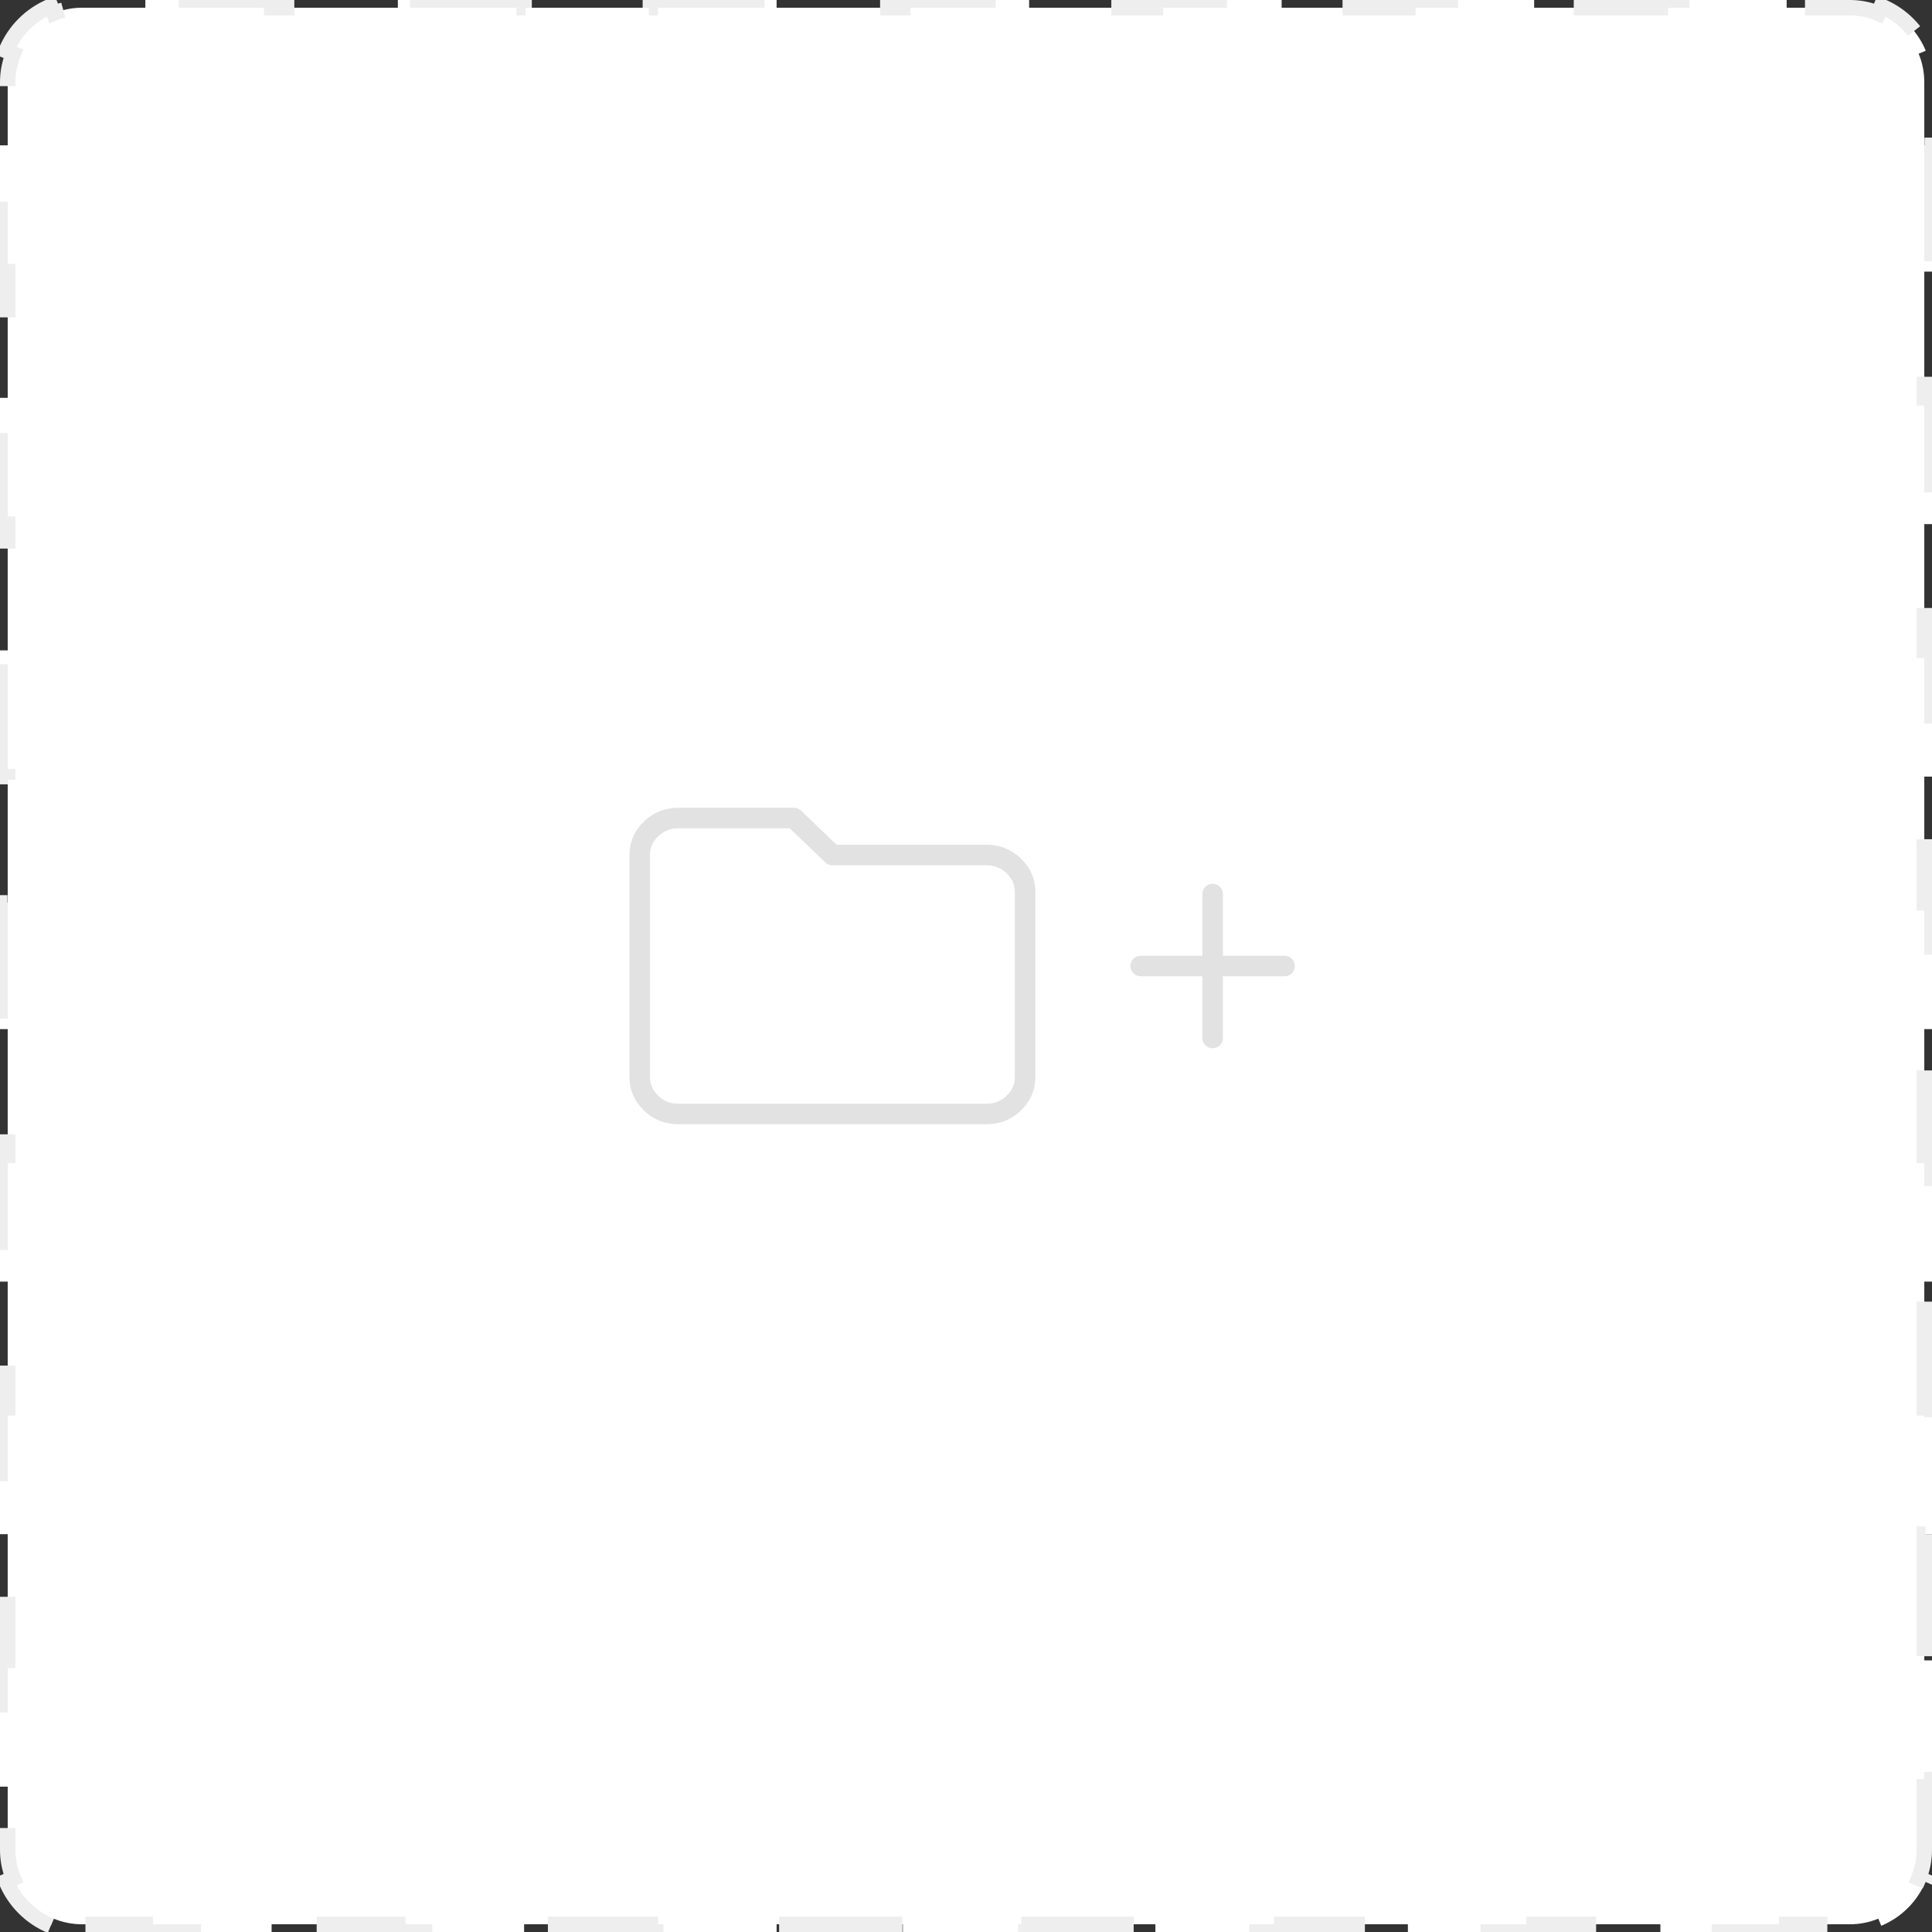<svg width="188" height="188" viewBox="0 0 188 188" fill="none" xmlns="http://www.w3.org/2000/svg">
<rect x="0" y="0" width="188" height="188" fill="#333333" stroke="none"/>
<path d="M4.938 187.393C2.982 186.582 1.418 185.018 0.607 183.062L1.3 182.775C0.946 181.921 0.75 180.984 0.75 180V173.857H0V161.571H0.75V149.286H0V137H0.75V124.714H0V112.429H0.75V100.143H0V87.857H0.75V75.571H0V63.286H0.75V51H0V38.714H0.75V26.429H0V14.143H0.75V8C0.75 7.016 0.946 6.079 1.3 5.225L0.607 4.938C1.418 2.982 2.982 1.418 4.938 0.607L5.225 1.3C6.079 0.946 7.016 0.75 8 0.75H14.143V0H26.429V0.75H38.714V0H51V0.75H63.286V0H75.571V0.75H87.857V0H100.143V0.75H112.429V0H124.714V0.75H137V0H149.286V0.75H161.571V0H173.857V0.75H180C180.984 0.75 181.921 0.946 182.775 1.3L183.062 0.607C185.018 1.418 186.582 2.982 187.393 4.938L186.7 5.225C187.054 6.079 187.25 7.016 187.25 8V14.143H188V26.429H187.25V38.714H188V51H187.25V63.286H188V75.571H187.25V87.857H188V100.143H187.25V112.429H188V124.714H187.25V137H188V149.286H187.25V161.571H188V173.857H187.25V180C187.25 180.984 187.054 181.921 186.7 182.775L187.393 183.062C186.582 185.018 185.018 186.582 183.062 187.393L182.775 186.7C181.921 187.054 180.984 187.25 180 187.25H173.857V188H161.571V187.25H149.286V188H137V187.25H124.714V188H112.429V187.25H100.143V188H87.857V187.25H75.571V188H63.286V187.25H51V188H38.714V187.25H26.429V188H14.143V187.25H8C7.016 187.25 6.079 187.054 5.225 186.7L4.938 187.393Z" fill="white"/>
<path d="M4.938 187.393C2.982 186.582 1.418 185.018 0.607 183.062L1.3 182.775C0.946 181.921 0.75 180.984 0.75 180V173.857H0V161.571H0.75V149.286H0V137H0.75V124.714H0V112.429H0.75V100.143H0V87.857H0.75V75.571H0V63.286H0.75V51H0V38.714H0.75V26.429H0V14.143H0.75V8C0.75 7.016 0.946 6.079 1.3 5.225L0.607 4.938C1.418 2.982 2.982 1.418 4.938 0.607L5.225 1.3C6.079 0.946 7.016 0.75 8 0.75H14.143V0H26.429V0.75H38.714V0H51V0.75H63.286V0H75.571V0.75H87.857V0H100.143V0.75H112.429V0H124.714V0.75H137V0H149.286V0.75H161.571V0H173.857V0.75H180C180.984 0.75 181.921 0.946 182.775 1.3L183.062 0.607C185.018 1.418 186.582 2.982 187.393 4.938L186.7 5.225C187.054 6.079 187.25 7.016 187.25 8V14.143H188V26.429H187.25V38.714H188V51H187.25V63.286H188V75.571H187.25V87.857H188V100.143H187.25V112.429H188V124.714H187.25V137H188V149.286H187.25V161.571H188V173.857H187.25V180C187.25 180.984 187.054 181.921 186.7 182.775L187.393 183.062C186.582 185.018 185.018 186.582 183.062 187.393L182.775 186.7C181.921 187.054 180.984 187.25 180 187.25H173.857V188H161.571V187.25H149.286V188H137V187.25H124.714V188H112.429V187.25H100.143V188H87.857V187.25H75.571V188H63.286V187.25H51V188H38.714V187.25H26.429V188H14.143V187.25H8C7.016 187.25 6.079 187.054 5.225 186.7L4.938 187.393Z" stroke="#EEEEEE" stroke-width="1.5" stroke-dasharray="12 12"/>
<path d="M111 94H125M118 87V101" stroke="#E2E2E2" stroke-width="2" stroke-linecap="round"/>
<path d="M66 108.4C64.969 108.4 64.086 108.048 63.352 107.344C62.619 106.639 62.251 105.791 62.25 104.8V83.2C62.25 82.21 62.617 81.363 63.352 80.659C64.088 79.954 64.97 79.601 66 79.6H77.25L81 83.2H96C97.031 83.2 97.914 83.553 98.649 84.259C99.384 84.964 99.751 85.811 99.75 86.8V104.8C99.75 105.79 99.383 106.638 98.649 107.344C97.916 108.049 97.032 108.401 96 108.4H66Z" stroke="#E2E2E2" stroke-width="2" stroke-linecap="square" stroke-linejoin="round"/>
</svg>
